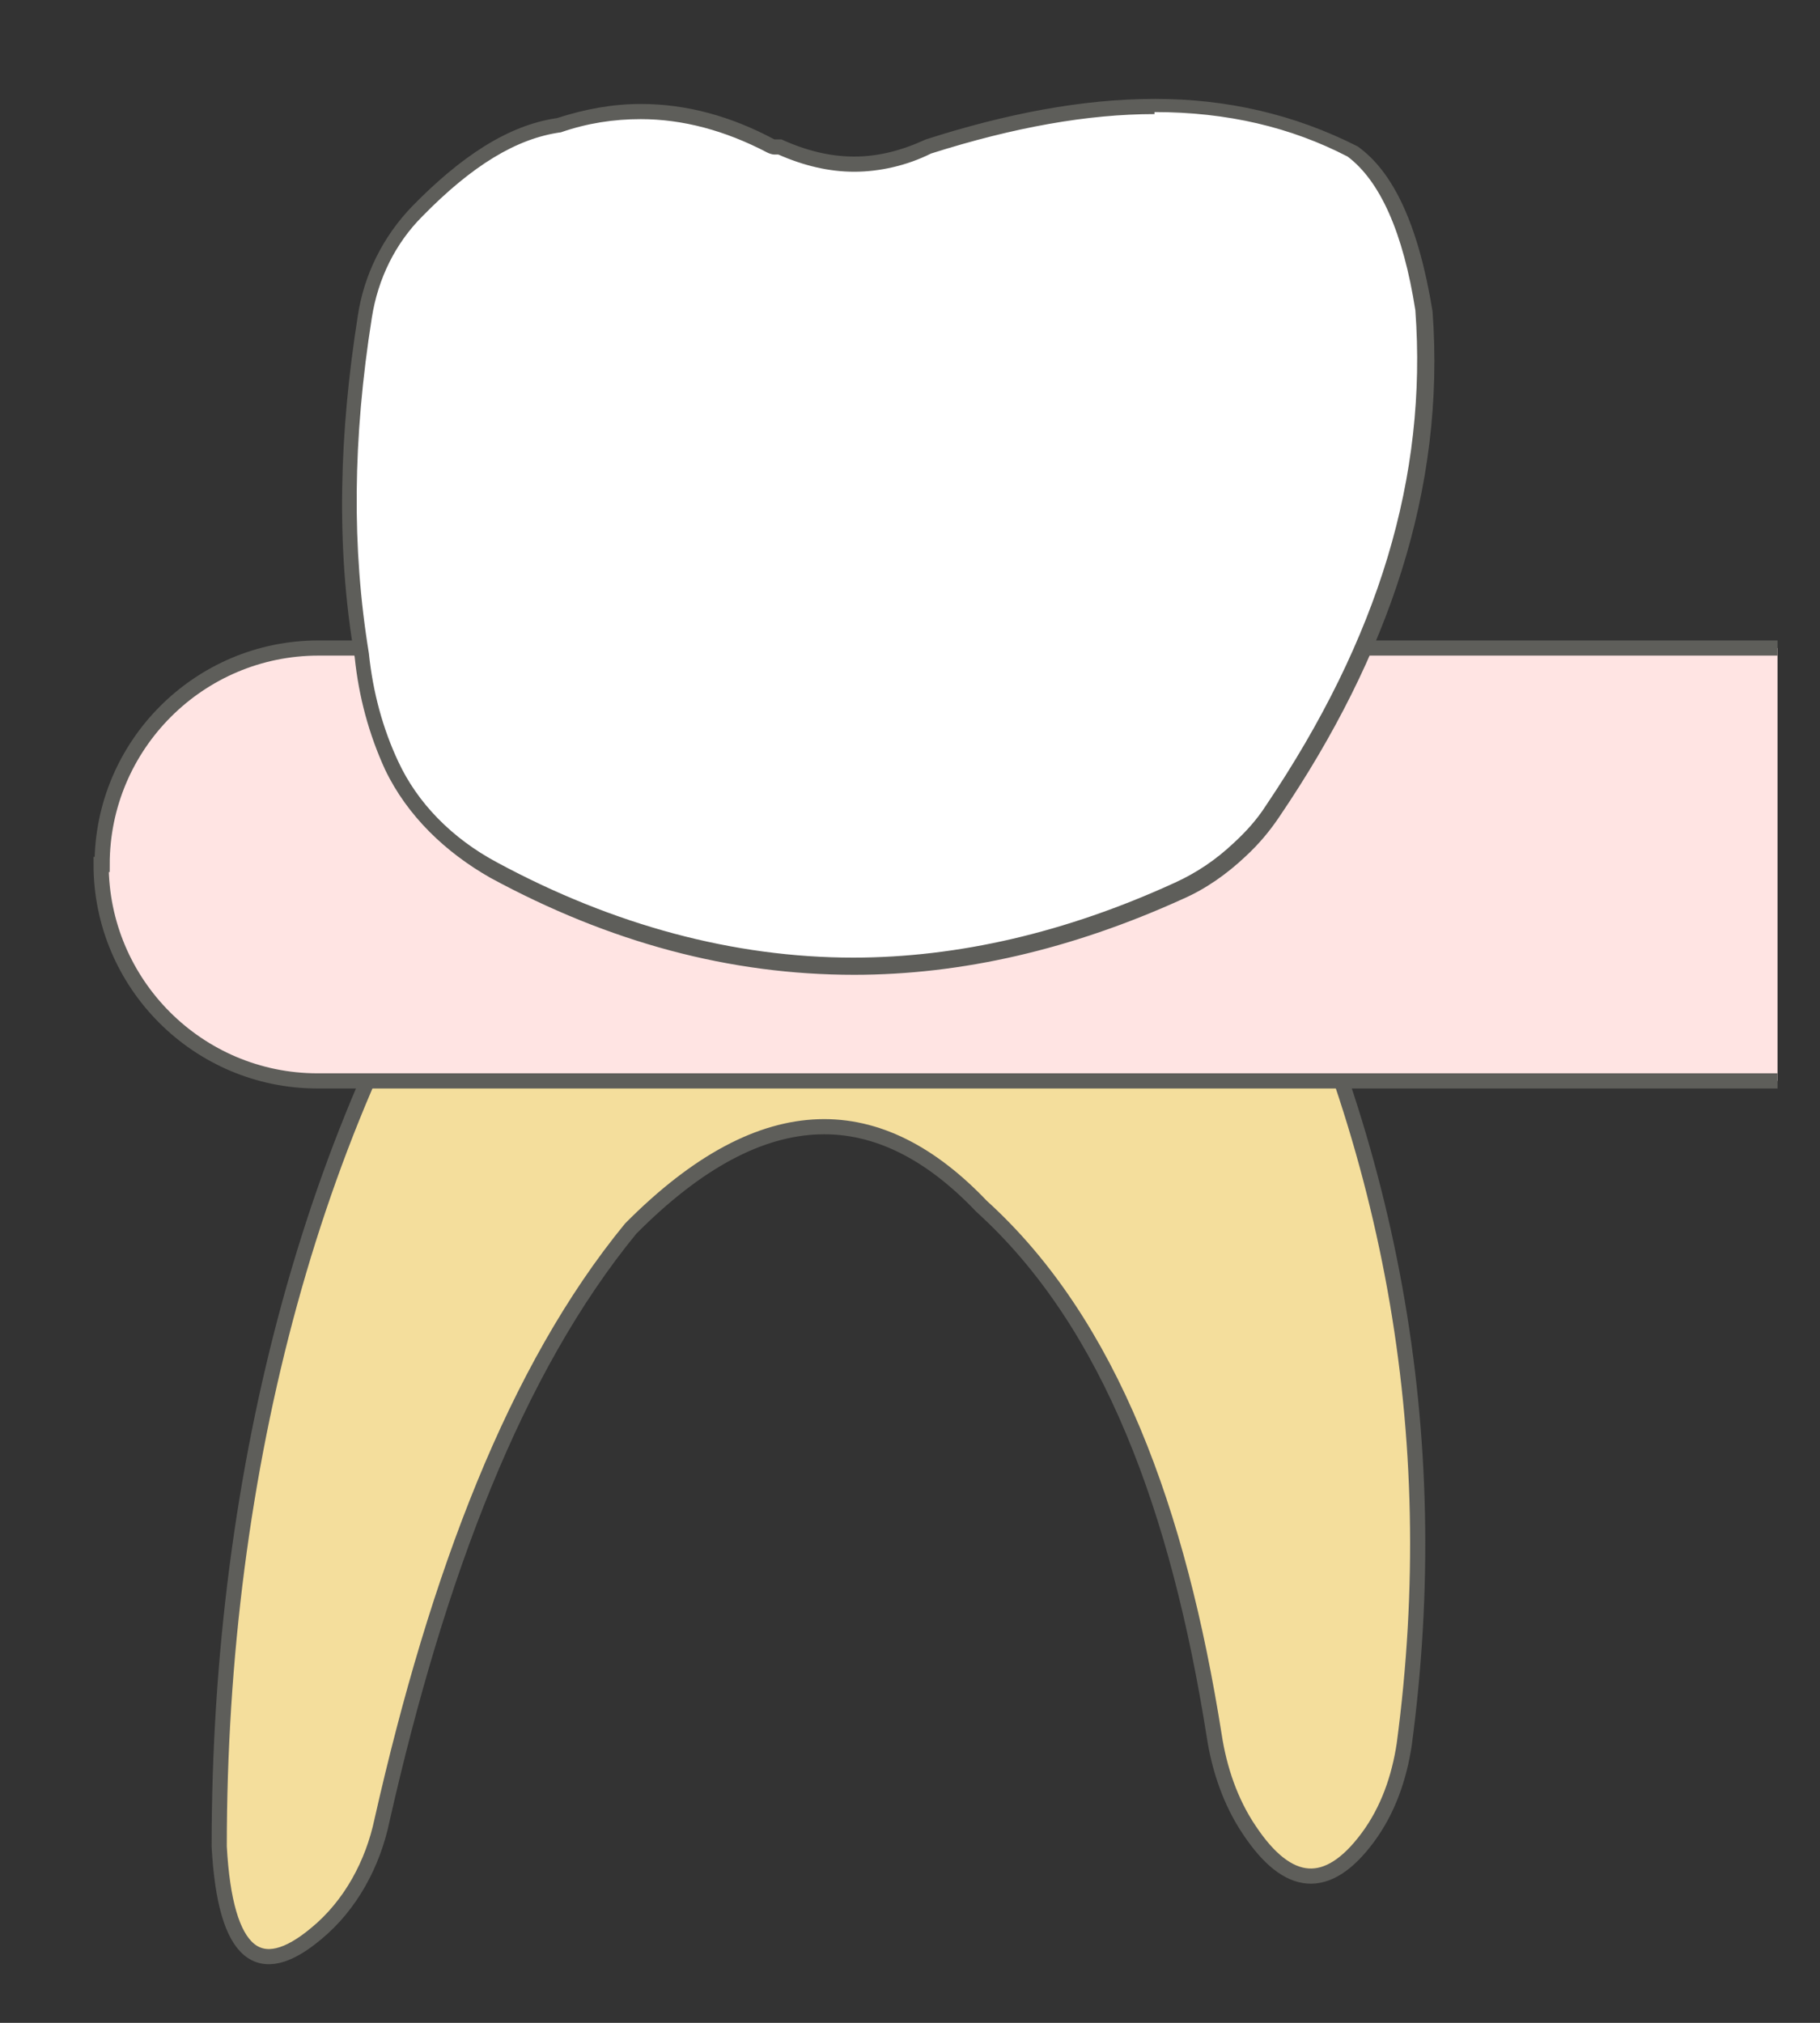 <svg width="18" height="20" viewBox="0 0 18 20" fill="none" xmlns="http://www.w3.org/2000/svg">
<rect x="0" y="0" width="18" height="20" fill="#333333" stroke="none"/>
<path d="M4.938 8.327C3.108 10.957 2.168 14.527 2.168 18.257C2.228 19.347 2.568 19.587 3.128 19.117C3.468 18.837 3.688 18.427 3.778 17.997C4.328 15.567 5.098 13.537 6.238 12.147C7.568 10.807 8.708 10.877 9.708 11.927C10.988 13.087 11.658 14.947 12.008 17.157C12.058 17.487 12.168 17.817 12.358 18.097C12.738 18.667 13.128 18.707 13.528 18.167C13.728 17.897 13.838 17.577 13.888 17.247C14.298 14.167 13.758 11.237 12.308 8.447C12.288 8.407 12.268 8.367 12.238 8.317H4.938V8.327Z" fill="#F4DE9C" stroke="#5E5E5A" stroke-width="0.15" stroke-linecap="round" stroke-linejoin="round"/>
<path d="M17.58 10.687H3.14C1.96 10.687 1 9.727 1 8.547H1.01C1.01 7.367 1.97 6.407 3.15 6.407H17.58" fill="#FFE4E3"/>
<path d="M17.58 10.687H3.14C1.96 10.687 1 9.727 1 8.547H1.01C1.01 7.367 1.97 6.407 3.15 6.407H17.58" stroke="#5E5E5A" stroke-width="0.15" stroke-miterlimit="10"/>
<path d="M8.44 9.547C7.25 9.547 6.05 9.227 4.88 8.597C4.41 8.347 4.06 7.987 3.87 7.567C3.71 7.237 3.61 6.867 3.57 6.477C3.4 5.427 3.41 4.327 3.6 3.127C3.66 2.727 3.84 2.367 4.12 2.087C4.62 1.577 5.07 1.297 5.51 1.237C5.79 1.147 6.06 1.097 6.33 1.097C6.75 1.097 7.18 1.207 7.61 1.437C7.62 1.437 7.71 1.437 7.72 1.437C7.94 1.547 8.19 1.607 8.44 1.607C8.69 1.607 8.94 1.547 9.19 1.427C10.01 1.167 10.74 1.037 11.42 1.037C12.15 1.037 12.79 1.187 13.39 1.497C13.72 1.737 13.96 2.277 14.09 3.077C14.21 4.727 13.73 6.347 12.6 8.017C12.51 8.157 12.39 8.287 12.27 8.407C12.09 8.577 11.89 8.707 11.67 8.807C10.59 9.297 9.51 9.547 8.45 9.547H8.44Z" fill="white"/>
<path d="M11.418 1.108C12.138 1.108 12.768 1.258 13.328 1.548C13.648 1.788 13.878 2.298 13.998 3.068C14.118 4.708 13.638 6.308 12.518 7.968C12.428 8.108 12.318 8.228 12.198 8.338C12.028 8.498 11.838 8.628 11.618 8.728C10.548 9.218 9.478 9.468 8.438 9.468C7.258 9.468 6.068 9.148 4.918 8.528C4.468 8.288 4.128 7.938 3.938 7.528C3.788 7.208 3.688 6.848 3.648 6.458C3.478 5.418 3.488 4.338 3.678 3.138C3.738 2.758 3.908 2.408 4.178 2.138C4.668 1.638 5.108 1.368 5.548 1.308C5.808 1.218 6.068 1.178 6.338 1.178C6.748 1.178 7.168 1.288 7.588 1.508C7.608 1.518 7.638 1.528 7.658 1.528H7.698C7.948 1.638 8.198 1.698 8.448 1.698C8.698 1.698 8.968 1.638 9.208 1.518C10.028 1.258 10.758 1.128 11.418 1.128M11.418 0.978C10.698 0.978 9.938 1.128 9.158 1.378C8.918 1.488 8.688 1.548 8.448 1.548C8.208 1.548 7.968 1.488 7.728 1.378H7.658C7.228 1.148 6.788 1.028 6.338 1.028C6.058 1.028 5.788 1.078 5.508 1.168C5.018 1.238 4.548 1.558 4.078 2.038C3.788 2.338 3.598 2.718 3.538 3.128C3.358 4.268 3.318 5.398 3.508 6.498C3.548 6.888 3.648 7.258 3.808 7.608C4.028 8.068 4.408 8.428 4.848 8.678C6.028 9.318 7.218 9.638 8.448 9.638C9.508 9.638 10.598 9.388 11.698 8.888C11.928 8.788 12.138 8.638 12.318 8.468C12.448 8.348 12.558 8.218 12.658 8.068C13.728 6.488 14.298 4.838 14.168 3.078C14.028 2.218 13.778 1.698 13.428 1.448C12.798 1.128 12.128 0.978 11.428 0.978H11.418Z" fill="#5E5E5A"/>
</svg>
